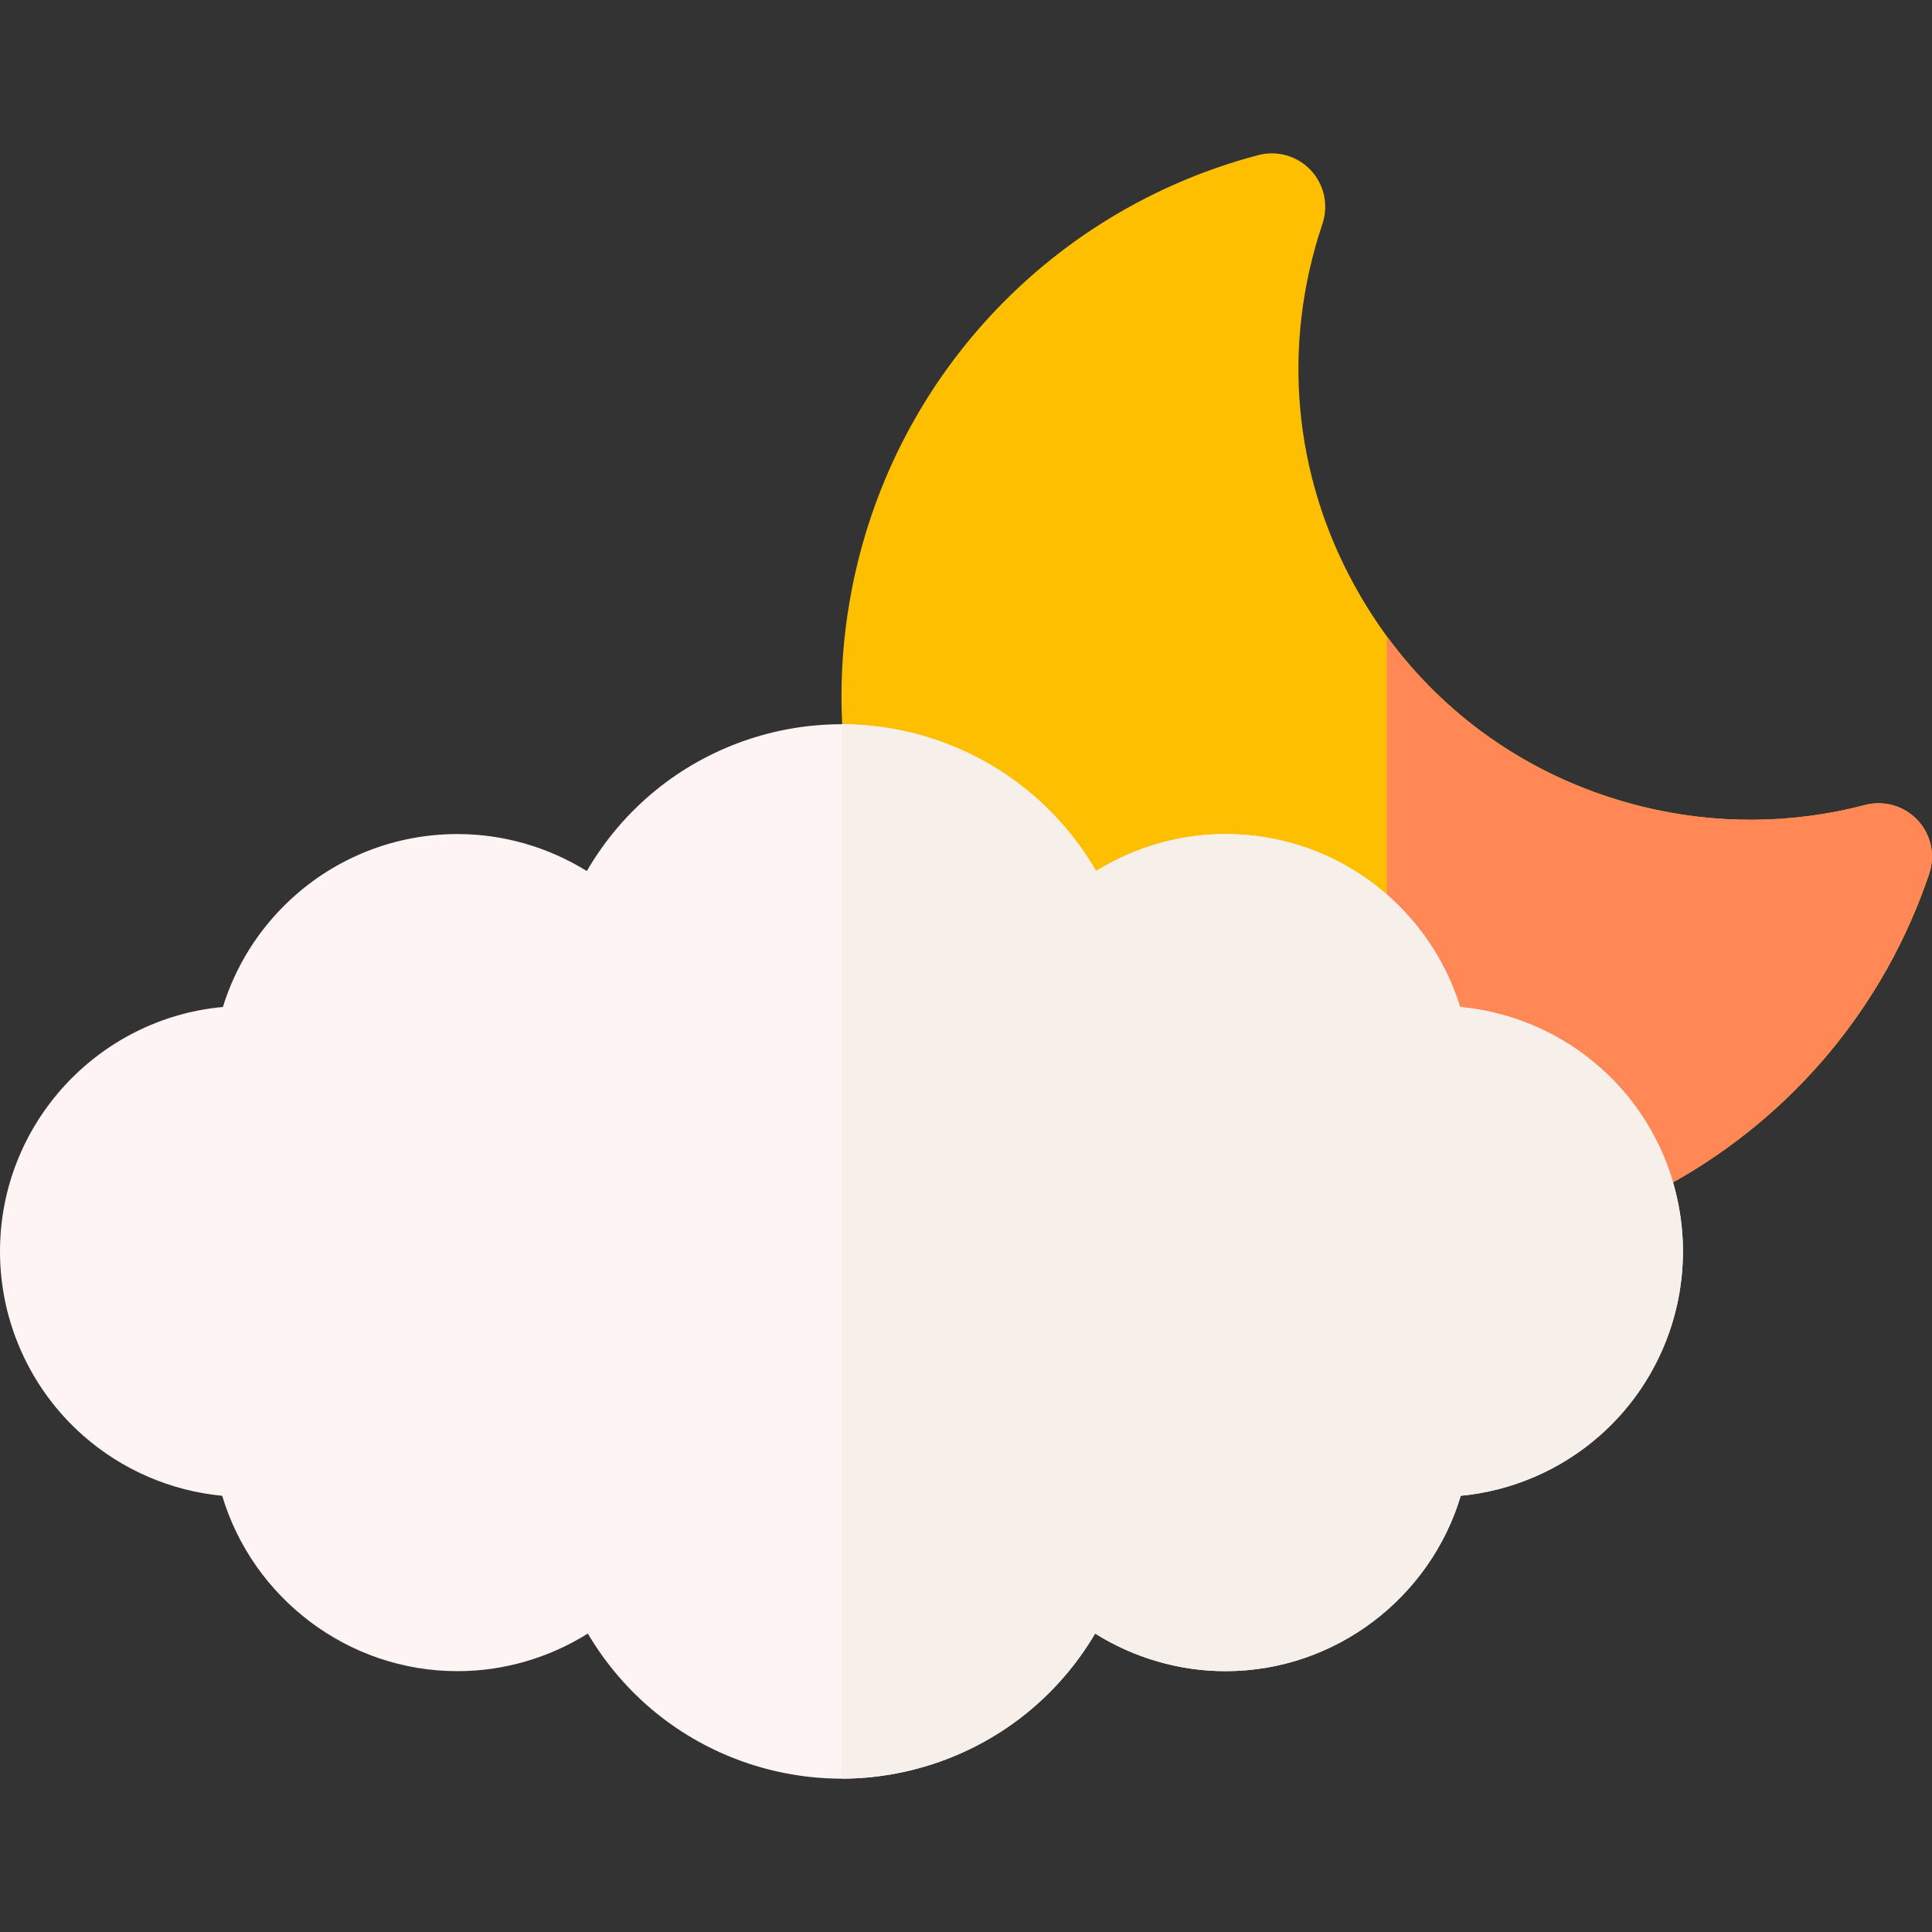 <svg id="Layer_1" enable-background="new 0 0 512 512" height="512" viewBox="0 0 512 512" width="512" xmlns="http://www.w3.org/2000/svg"><rect x="0" y="0" width="512" height="512" fill="#333333" stroke="none"/><g><g><path d="m371.151 332.26c-11.944 0-23.947-1.451-35.768-4.386-38.362-9.524-70.72-33.418-91.111-67.279-20.392-33.861-26.377-73.636-16.853-111.999 13.035-52.502 53.659-93.689 106.02-107.489 5.034-1.325 10.39.217 13.946 4.018 3.556 3.802 4.739 9.248 3.08 14.182-10.801 32.13-7.791 66.162 8.477 95.828 16.247 29.629 43.264 50.432 76.074 58.578 19.47 4.835 39.948 4.704 59.22-.375 5.03-1.328 10.389.216 13.945 4.017s4.74 9.247 3.081 14.181c-11.806 35.125-36.238 64.358-68.796 82.313-22.082 12.181-46.571 18.411-71.315 18.411z" fill="#fdbf00"/></g><path d="m508.181 217.357c-3.557-3.802-8.915-5.345-13.945-4.017-19.272 5.079-39.749 5.209-59.22.375-27.589-6.849-51.078-22.65-67.516-45.119v163.609c1.217.03 2.435.056 3.651.055 24.744 0 49.232-6.23 71.315-18.408 32.558-17.955 56.99-47.188 68.796-82.313 1.659-4.935.475-10.381-3.081-14.182z" fill="#ff8856"/><g><path d="m223 471.36c-17.769 0-35.158-6.136-48.962-17.279-7.337-5.922-13.516-13.127-18.258-21.17-10.245 6.414-22.217 9.968-34.547 9.968-29.18 0-54.29-19.527-62.349-46.475-13.568-1.301-26.522-6.839-36.905-16.01-13.968-12.338-21.979-30.106-21.979-48.748 0-33.854 25.991-61.752 59.068-64.785 3.341-10.824 9.488-20.653 17.963-28.504 12.058-11.171 27.756-17.324 44.202-17.324 12.218 0 24.091 3.493 34.282 9.805 4.726-8.142 10.918-15.44 18.297-21.443 13.845-11.261 31.313-17.463 49.188-17.463s35.343 6.202 49.188 17.463c7.379 6.002 13.572 13.301 18.297 21.442 10.189-6.311 22.065-9.805 34.282-9.805 16.446 0 32.145 6.152 44.203 17.324 8.478 7.854 14.625 17.685 17.965 28.514 13.625 1.268 26.638 6.808 37.065 16.009 13.981 12.338 22 30.112 22 48.766 0 18.642-8.011 36.41-21.979 48.747-10.382 9.17-23.337 14.708-36.905 16.01-8.059 26.948-33.169 46.475-62.349 46.475-12.331 0-24.302-3.553-34.547-9.968-4.742 8.043-10.921 15.249-18.258 21.17-13.805 11.145-31.193 17.281-48.962 17.281z" fill="#fff4f4"/></g><path d="m424 282.88c-10.427-9.202-23.44-14.741-37.065-16.009-3.34-10.829-9.488-20.66-17.965-28.514-12.058-11.171-27.756-17.324-44.203-17.324-12.217 0-24.092 3.494-34.282 9.805-4.726-8.141-10.918-15.44-18.297-21.442-13.845-11.261-31.313-17.463-49.188-17.463v279.427c17.769 0 35.157-6.136 48.962-17.279 7.337-5.922 13.516-13.127 18.258-21.17 10.245 6.415 22.217 9.968 34.547 9.968 29.18 0 54.29-19.527 62.349-46.475 13.567-1.302 26.523-6.84 36.905-16.01 13.968-12.338 21.979-30.106 21.979-48.748 0-18.653-8.019-36.428-22-48.766z" fill="#f6efea"/></g></svg>